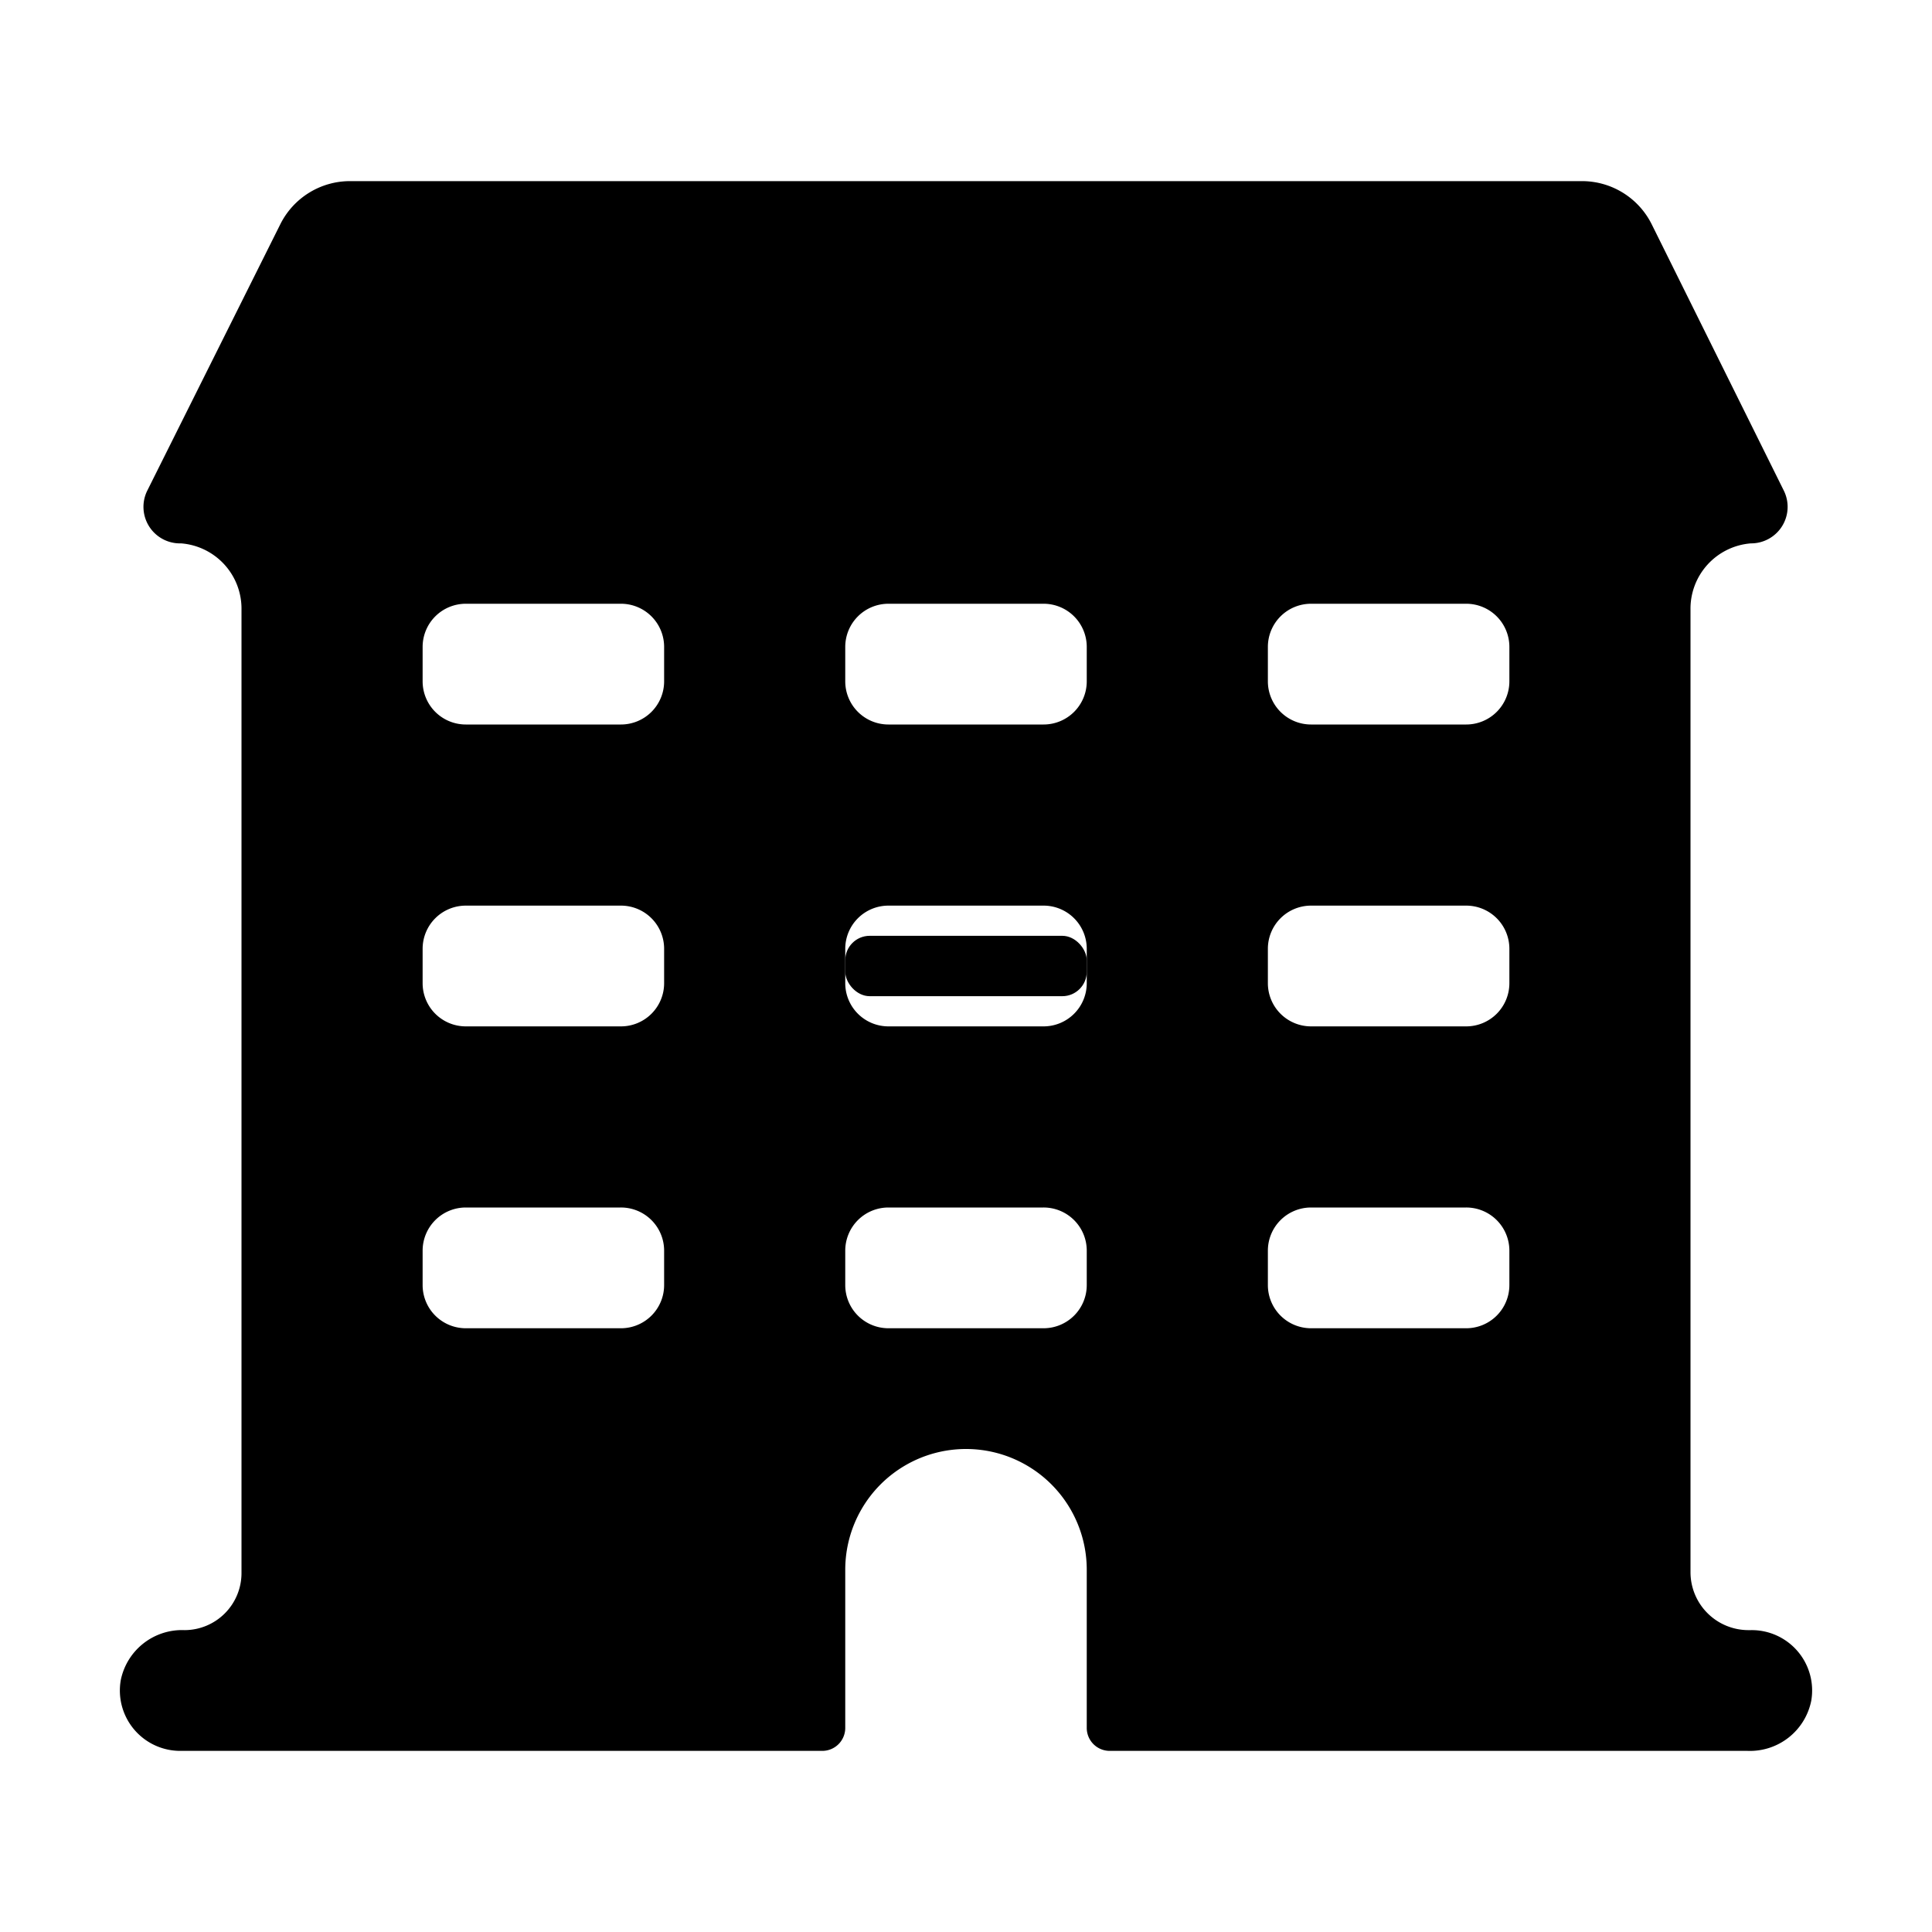 <svg id="Layer_1" data-name="Layer 1" xmlns="http://www.w3.org/2000/svg" viewBox="0 0 64 64"><title>apartment building</title><path d="M6,58H27.24a.76.76,0,0,0,.76-.76V52a4,4,0,0,1,8,0v5.24a.76.76,0,0,0,.76.76H57.89A2.07,2.07,0,0,0,60,56.34,2,2,0,0,0,58,54h-.08A1.92,1.92,0,0,1,56,52.08V20.2A2.17,2.17,0,0,1,58,18a1.21,1.21,0,0,0,1.09-1.75L54.71,7.42A2.58,2.58,0,0,0,52.41,6H11.59a2.58,2.58,0,0,0-2.3,1.42L4.88,16.25A1.21,1.21,0,0,0,6,18a2.17,2.17,0,0,1,2,2.2V52.11A1.89,1.89,0,0,1,6.11,54,2.07,2.07,0,0,0,4,55.66,2,2,0,0,0,6,58ZM42,21.43A1.43,1.43,0,0,1,43.43,20h5.13A1.43,1.43,0,0,1,50,21.43v1.13A1.43,1.43,0,0,1,48.57,24H43.43A1.43,1.43,0,0,1,42,22.57Zm0,10A1.43,1.43,0,0,1,43.43,30h5.13A1.43,1.43,0,0,1,50,31.43v1.13A1.43,1.43,0,0,1,48.57,34H43.43A1.43,1.43,0,0,1,42,32.57Zm0,10A1.43,1.43,0,0,1,43.43,40h5.13A1.43,1.43,0,0,1,50,41.43v1.13A1.43,1.43,0,0,1,48.57,44H43.43A1.43,1.43,0,0,1,42,42.57Zm-14-20A1.43,1.43,0,0,1,29.43,20h5.13A1.43,1.43,0,0,1,36,21.43v1.13A1.43,1.43,0,0,1,34.57,24H29.43A1.43,1.43,0,0,1,28,22.57Zm0,10A1.43,1.43,0,0,1,29.43,30h5.13A1.43,1.43,0,0,1,36,31.43v1.13A1.43,1.43,0,0,1,34.57,34H29.43A1.43,1.43,0,0,1,28,32.57Zm0,10A1.43,1.43,0,0,1,29.43,40h5.13A1.43,1.43,0,0,1,36,41.43v1.13A1.43,1.43,0,0,1,34.57,44H29.43A1.43,1.43,0,0,1,28,42.57Zm-14-20A1.43,1.43,0,0,1,15.43,20h5.13A1.43,1.43,0,0,1,22,21.43v1.13A1.43,1.43,0,0,1,20.57,24H15.43A1.43,1.43,0,0,1,14,22.57Zm0,10A1.43,1.43,0,0,1,15.43,30h5.13A1.43,1.43,0,0,1,22,31.43v1.13A1.43,1.43,0,0,1,20.57,34H15.43A1.43,1.43,0,0,1,14,32.57Zm0,10A1.43,1.43,0,0,1,15.43,40h5.13A1.43,1.43,0,0,1,22,41.43v1.13A1.43,1.43,0,0,1,20.57,44H15.43A1.43,1.43,0,0,1,14,42.57Z"/><rect x="28" y="31" width="8" height="2" rx="0.81" ry="0.81"/></svg>